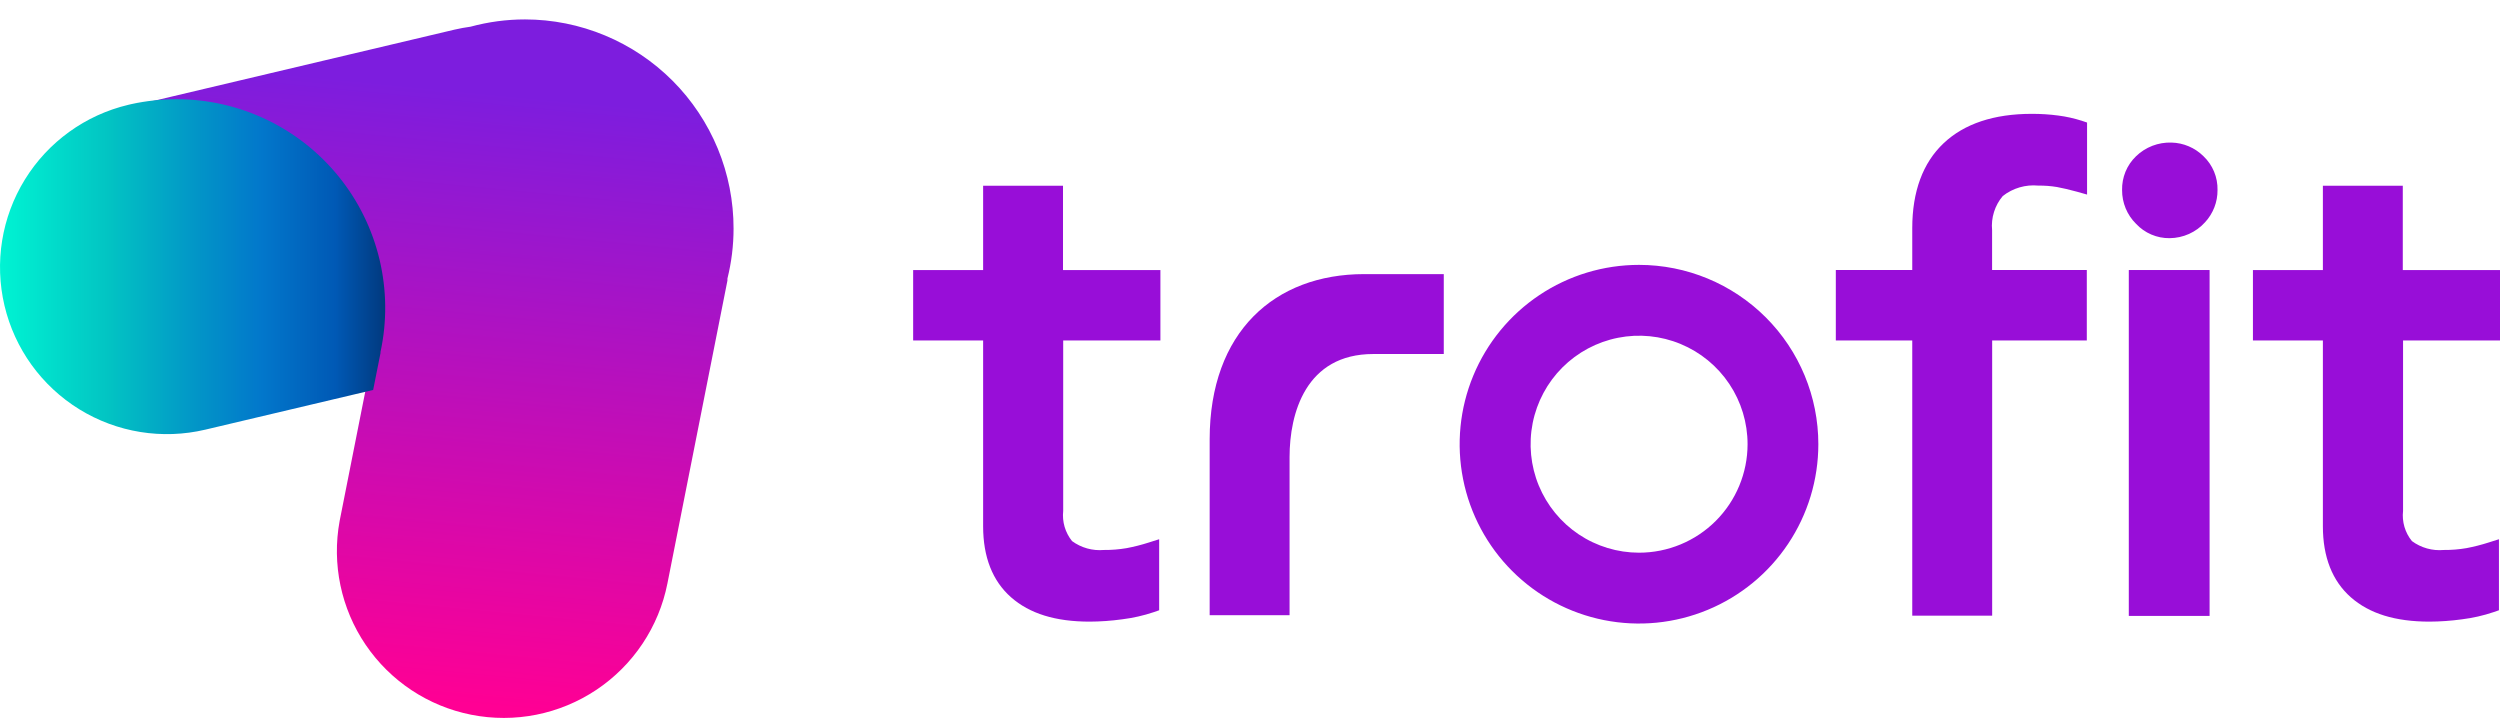 <svg width="104" height="30" viewBox="0 0 104 30" fill="none" xmlns="http://www.w3.org/2000/svg">
<path d="M21.84 0.808C21.075 0.808 20.314 0.91 19.576 1.11C19.355 1.14 19.133 1.181 18.911 1.232L5.102 4.501C5.721 4.364 6.352 4.295 6.986 4.294C8.282 4.293 9.562 4.582 10.732 5.141C11.902 5.699 12.932 6.512 13.747 7.52C14.562 8.529 15.14 9.707 15.44 10.968C15.74 12.229 15.754 13.542 15.48 14.809C15.48 14.809 15.48 14.838 15.48 14.853L14.129 21.671C13.799 23.464 14.188 25.316 15.212 26.824C16.236 28.333 17.813 29.378 19.602 29.733C21.408 30.092 23.283 29.718 24.814 28.694C26.344 27.671 27.406 26.081 27.764 24.275L30.261 11.673C30.263 11.645 30.263 11.617 30.261 11.588C30.43 10.909 30.516 10.212 30.516 9.513C30.518 8.371 30.296 7.241 29.861 6.185C29.426 5.13 28.788 4.171 27.982 3.362C27.176 2.554 26.219 1.912 25.165 1.474C24.111 1.035 22.982 0.809 21.84 0.808Z" fill="url(#paint0_linear_8199_20612)"/>
<path d="M7.342 4.127C6.709 4.127 6.077 4.197 5.459 4.333L8.074 3.713L5.344 4.359C3.552 4.783 2.002 5.902 1.035 7.469C0.068 9.036 -0.237 10.923 0.187 12.715C0.611 14.507 1.729 16.057 3.297 17.025C4.864 17.992 6.751 18.297 8.543 17.873L15.523 16.222L15.829 14.686C15.829 14.686 15.829 14.656 15.829 14.641C16.103 13.374 16.089 12.062 15.789 10.8C15.489 9.539 14.911 8.361 14.096 7.353C13.282 6.345 12.252 5.531 11.082 4.973C9.912 4.415 8.631 4.125 7.335 4.127H7.342Z" fill="url(#paint1_linear_8199_20612)"/>
<path d="M83.317 8.153C83.736 7.825 84.265 7.67 84.795 7.721C85.054 7.718 85.314 7.738 85.57 7.78C85.81 7.824 86.091 7.89 86.401 7.975L86.822 8.094V5.098L86.593 5.021C86.279 4.921 85.956 4.85 85.629 4.807C85.262 4.758 84.892 4.735 84.521 4.736C82.948 4.736 81.715 5.146 80.854 5.959C79.993 6.771 79.55 7.964 79.55 9.49V11.233H76.37V14.162H79.55V25.611H82.874V14.162H86.811V11.233H82.871V9.571C82.847 9.317 82.874 9.06 82.951 8.817C83.027 8.573 83.152 8.347 83.317 8.153Z" fill="#980ED8"/>
<path d="M91.919 11.233H88.558V25.622H91.919V11.233Z" fill="#980ED8"/>
<path d="M90.336 5.931C90.064 5.922 89.793 5.968 89.54 6.065C89.286 6.163 89.054 6.311 88.859 6.5C88.67 6.681 88.521 6.9 88.421 7.142C88.322 7.385 88.273 7.645 88.279 7.907C88.277 8.167 88.328 8.426 88.427 8.667C88.527 8.908 88.673 9.127 88.859 9.31C89.037 9.501 89.253 9.653 89.494 9.756C89.734 9.859 89.993 9.911 90.255 9.908C90.534 9.906 90.809 9.846 91.063 9.732C91.318 9.617 91.546 9.451 91.732 9.244C92.068 8.88 92.253 8.402 92.249 7.907C92.255 7.644 92.206 7.382 92.105 7.139C92.004 6.896 91.853 6.677 91.662 6.496C91.308 6.146 90.834 5.944 90.336 5.931Z" fill="#980ED8"/>
<path d="M104 14.163V11.234H99.956V7.726H96.632V11.234H93.722V14.163H96.632V21.893C96.632 23.174 97.024 24.168 97.796 24.848C98.567 25.527 99.642 25.86 101.064 25.86C101.516 25.858 101.968 25.826 102.416 25.764C102.864 25.709 103.306 25.609 103.734 25.464L103.956 25.387V22.432L103.524 22.569C103.224 22.665 102.918 22.743 102.608 22.802C102.295 22.856 101.977 22.882 101.659 22.879C101.188 22.922 100.717 22.79 100.337 22.51C100.194 22.336 100.089 22.135 100.025 21.919C99.962 21.703 99.942 21.477 99.967 21.254V14.163H104Z" fill="#980ED8"/>
<path d="M44.221 7.726H40.898V11.234H37.987V14.163H40.898V21.893C40.898 23.174 41.289 24.168 42.061 24.848C42.833 25.527 43.908 25.86 45.326 25.86C45.778 25.858 46.23 25.826 46.678 25.764C47.127 25.709 47.57 25.609 48 25.464L48.221 25.387V22.432L47.789 22.569C47.489 22.665 47.183 22.743 46.873 22.802C46.559 22.856 46.24 22.882 45.92 22.879C45.45 22.921 44.98 22.789 44.598 22.51C44.457 22.335 44.352 22.134 44.288 21.919C44.225 21.703 44.205 21.477 44.229 21.254V14.163H48.273V11.234H44.221V7.726Z" fill="#980ED8"/>
<path d="M50.322 18.276V25.593H53.646V19.015C53.646 17.194 54.318 14.727 57.129 14.727H60.061V11.403H56.748C53.029 11.403 50.322 13.808 50.322 18.276Z" fill="#980ED8"/>
<path d="M68.182 11.019C66.707 11.019 65.264 11.456 64.037 12.276C62.811 13.096 61.855 14.261 61.29 15.624C60.725 16.987 60.577 18.487 60.865 19.934C61.153 21.382 61.864 22.711 62.907 23.754C63.95 24.798 65.28 25.508 66.727 25.796C68.174 26.084 69.674 25.936 71.037 25.371C72.4 24.807 73.566 23.851 74.385 22.624C75.205 21.397 75.643 19.954 75.643 18.479C75.643 16.5 74.857 14.603 73.458 13.204C72.058 11.805 70.161 11.019 68.182 11.019ZM68.182 22.992C67.29 22.991 66.418 22.726 65.676 22.23C64.934 21.733 64.356 21.028 64.015 20.203C63.674 19.379 63.586 18.471 63.76 17.596C63.935 16.721 64.365 15.917 64.996 15.286C65.627 14.656 66.431 14.226 67.307 14.052C68.182 13.878 69.09 13.968 69.914 14.31C70.738 14.651 71.443 15.23 71.939 15.972C72.435 16.714 72.699 17.587 72.699 18.479C72.698 19.676 72.222 20.824 71.375 21.671C70.528 22.517 69.38 22.992 68.182 22.992Z" fill="#980ED8"/>
<defs>
<linearGradient id="paint0_linear_8199_20612" x1="15.717" y1="28.95" x2="18.158" y2="3.64" gradientUnits="userSpaceOnUse">
<stop stop-color="#FF0094"/>
<stop offset="1" stop-color="#7D1DDE"/>
</linearGradient>
<linearGradient id="paint1_linear_8199_20612" x1="0" y1="10.896" x2="16.029" y2="10.896" gradientUnits="userSpaceOnUse">
<stop stop-color="#00F4D3"/>
<stop offset="0.28" stop-color="#02C4C3"/>
<stop offset="0.5" stop-color="#0297C7"/>
<stop offset="0.68" stop-color="#0277CB"/>
<stop offset="0.87" stop-color="#0059B5"/>
<stop offset="1" stop-color="#01397E"/>
</linearGradient>
</defs>
</svg>
